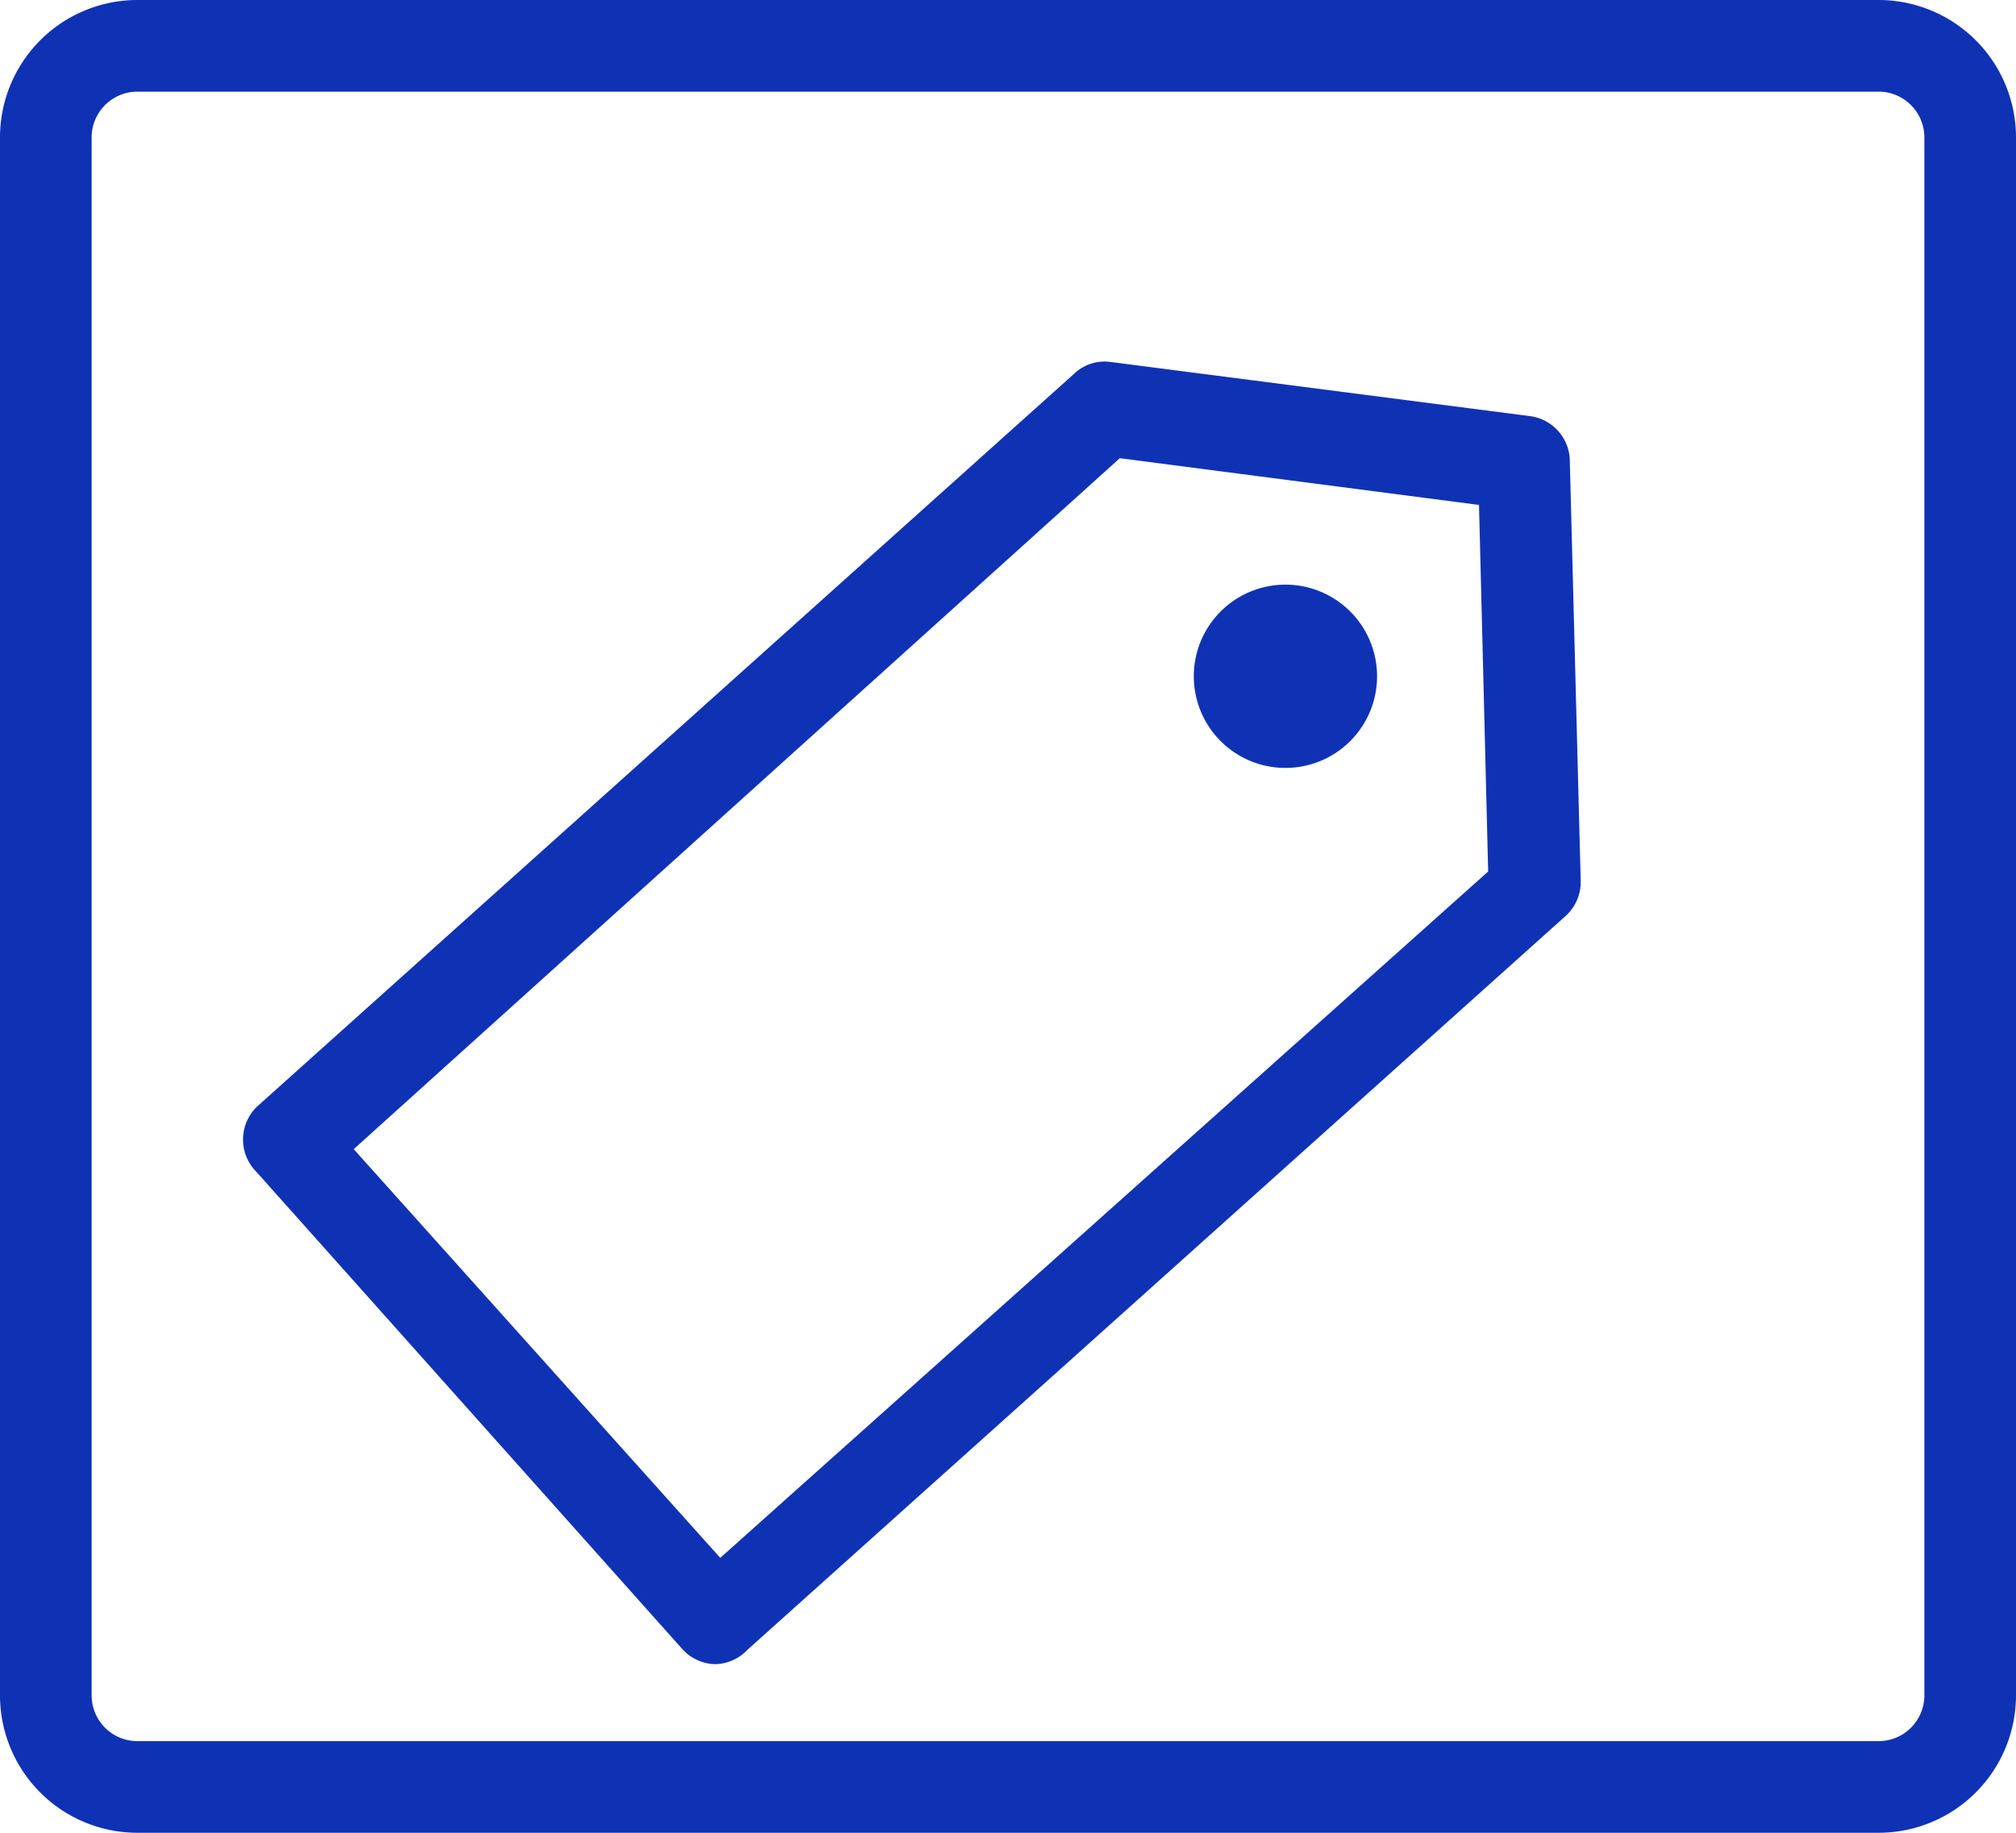 <svg xmlns="http://www.w3.org/2000/svg" viewBox="0 0 22 20"><defs><style>.cls-1{fill:#0f32b5;}</style></defs><title>资源 44.1</title><g id="图层_2" data-name="图层 2"><g id="图层_4" data-name="图层 4"><g id="_编组_" data-name="&lt;编组&gt;"><path class="cls-1" d="M14.77,6.71a1,1,0,1,0-.07,1.41,1,1,0,0,0,.07-1.41Z"/><path class="cls-1" d="M20.5,0H1.5A1.5,1.5,0,0,0,0,1.5v17A1.5,1.5,0,0,0,1.5,20h19A1.5,1.5,0,0,0,22,18.5V1.5A1.5,1.5,0,0,0,20.5,0ZM21,18.5a.5.5,0,0,1-.5.5H1.5a.5.5,0,0,1-.5-.5V1.5A.5.5,0,0,1,1.5,1h19a.5.5,0,0,1,.5.5Z"/><path class="cls-1" d="M16.69,4.54l-4.57-.59a.48.48,0,0,0-.4.13l-8.92,8a.5.5,0,0,0,0,.71L7.45,18a.5.5,0,0,0,.35.16h0A.5.5,0,0,0,8.16,18l8.92-8a.5.5,0,0,0,.17-.38L17.13,5A.5.5,0,0,0,16.69,4.54ZM7.86,17l-4-4.46L12.22,5l3.92.51.1,4Z"/></g></g></g></svg>